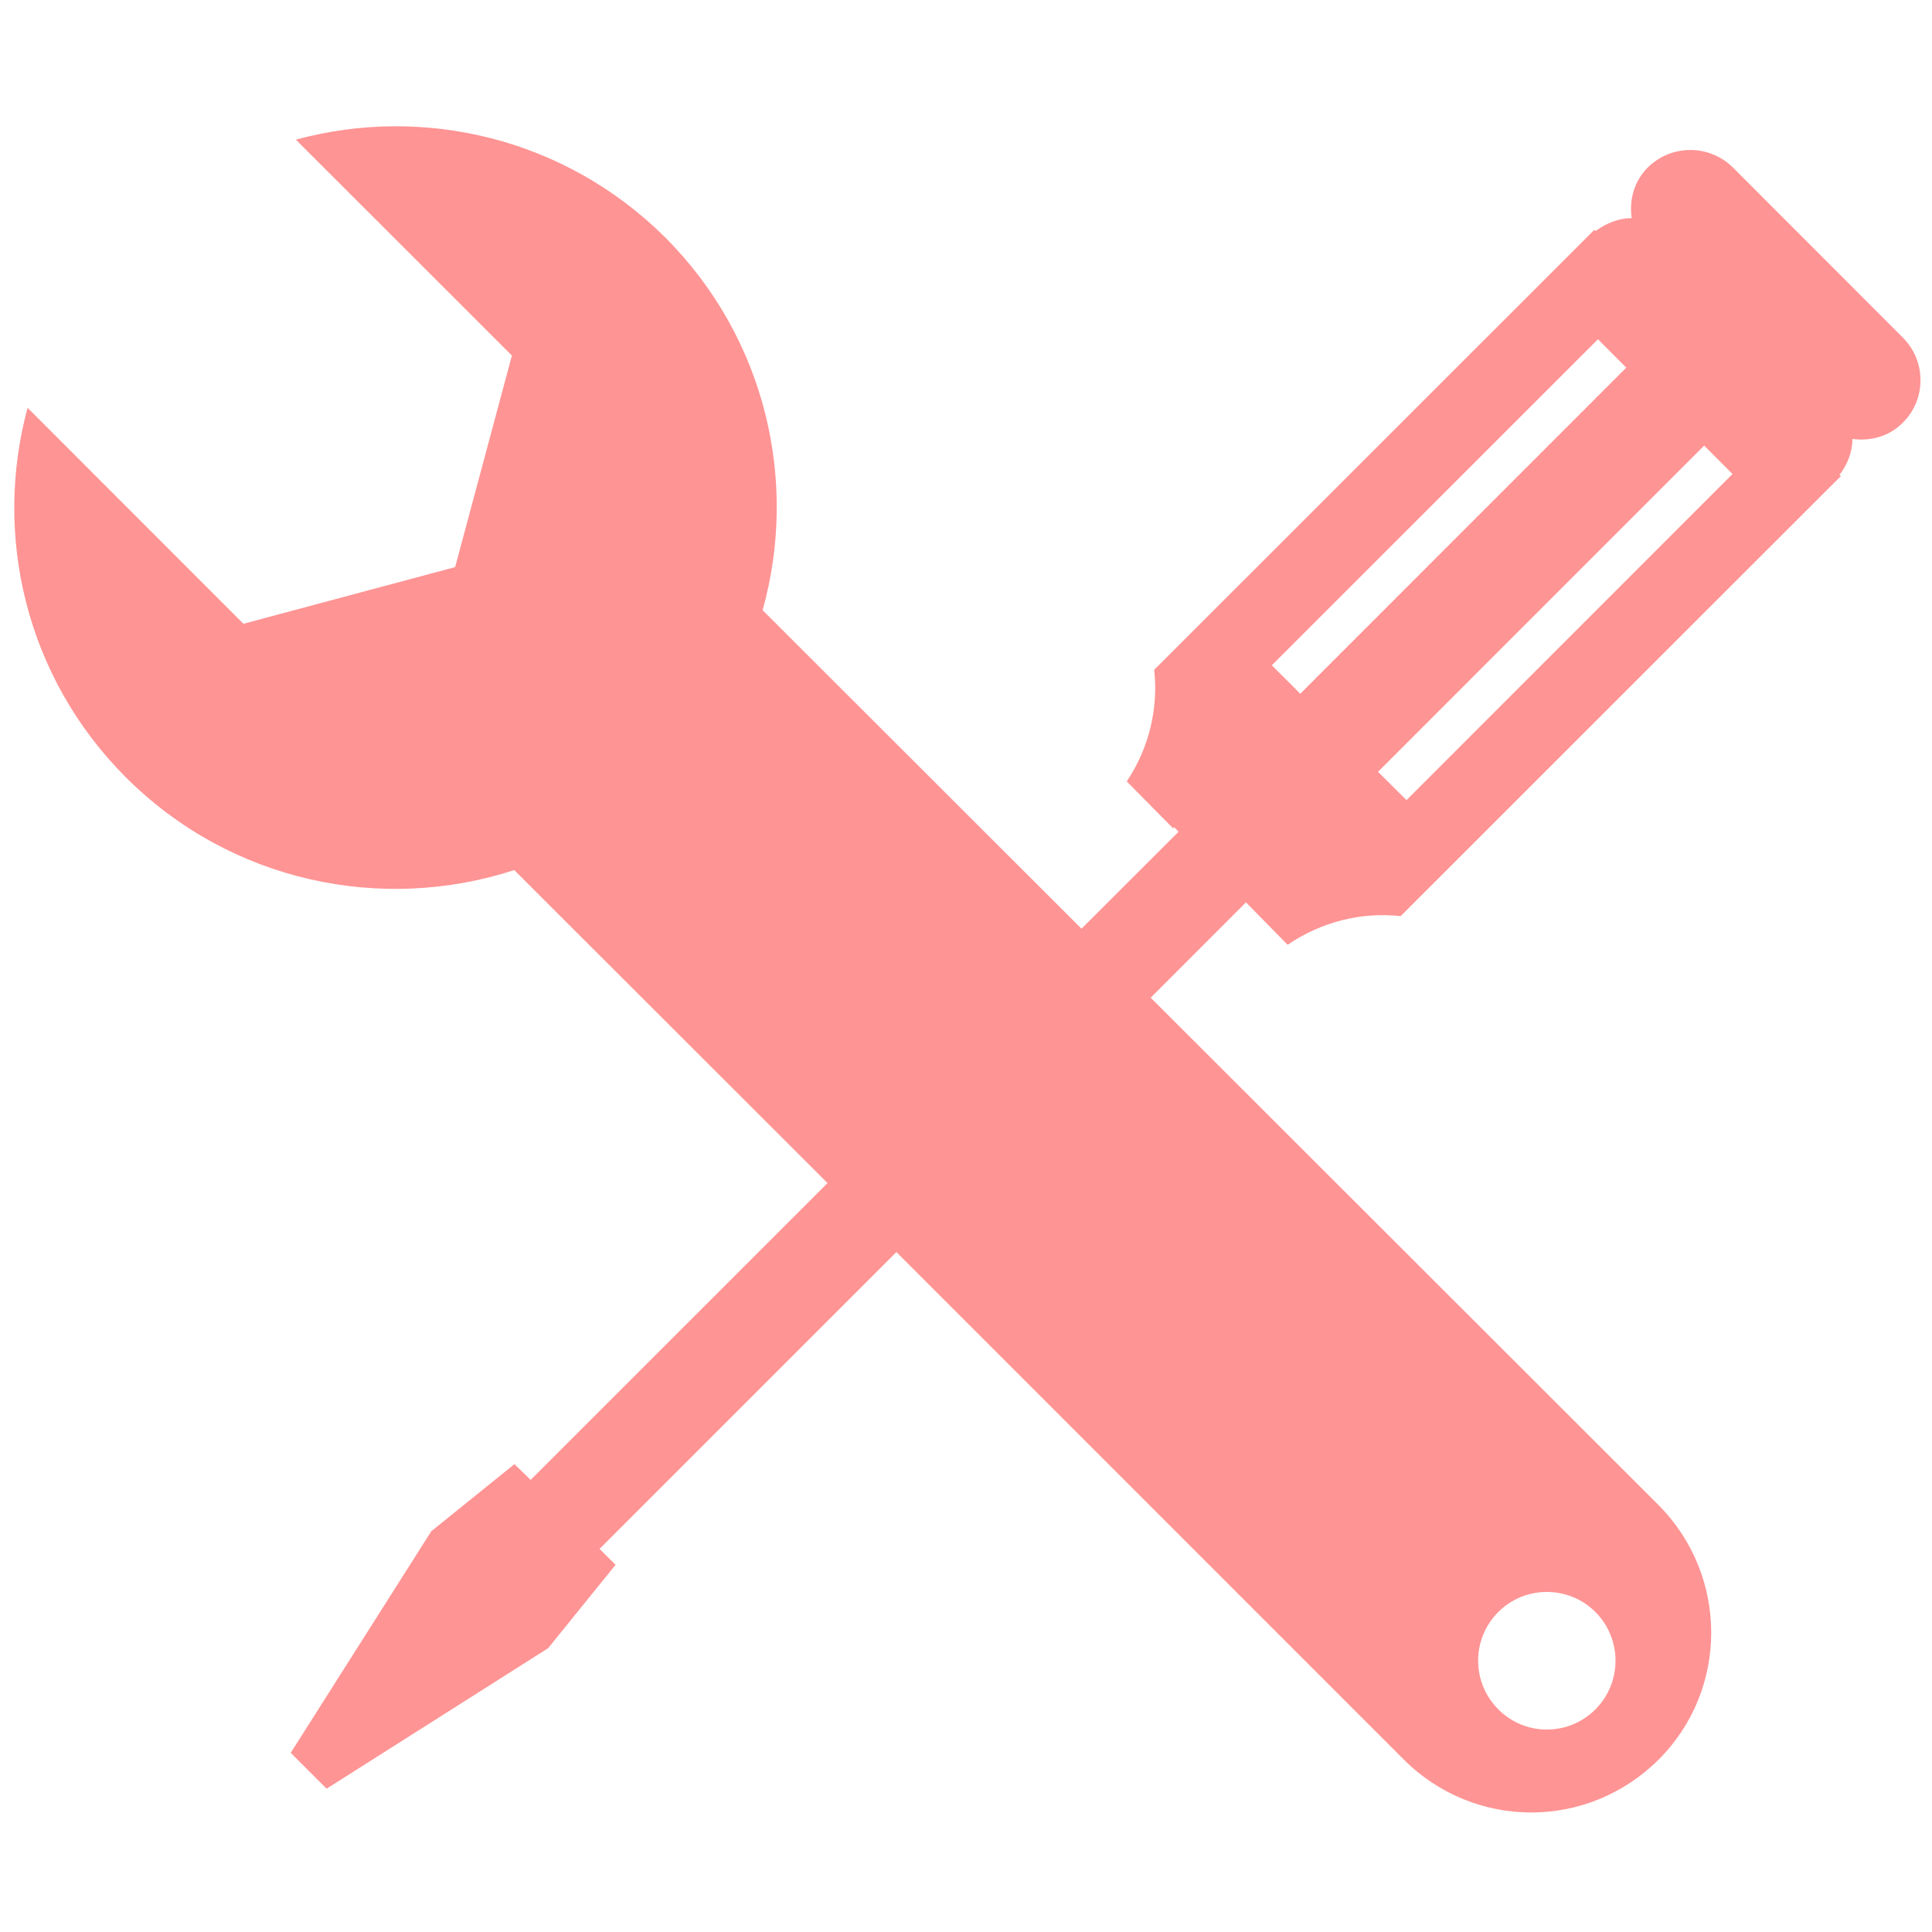 <?xml version="1.0" encoding="utf-8"?>
<!-- Generator: Adobe Illustrator 16.0.0, SVG Export Plug-In . SVG Version: 6.00 Build 0)  -->
<!DOCTYPE svg PUBLIC "-//W3C//DTD SVG 1.1//EN" "http://www.w3.org/Graphics/SVG/1.1/DTD/svg11.dtd">
<svg version="1.1" id="Layer_1" xmlns="http://www.w3.org/2000/svg" xmlns:xlink="http://www.w3.org/1999/xlink" x="0px" y="0px"
	 width="300px" height="300px" viewBox="0 0 300 300" enable-background="new 0 0 300 300" xml:space="preserve">
<path fill="#FF9494" d="M295.479,52.431l-26.371-26.4c-3.667-3.655-9.6-3.655-13.269,0c-2.114,2.135-2.875,5.056-2.472,7.839
	c-1.985,0-3.918,0.771-5.627,2.016l-0.173-0.199l-68.345,68.318c0.664,6.001-0.787,12.128-4.26,17.336l7.189,7.277l0.17-0.174
	l0.687,0.707l-15.073,15.056l-49.516-49.458c5.572-19.911,0.539-42.187-15.108-57.861c-15.563-15.49-37.566-20.586-57.373-15.206
	l33.548,33.527l-8.813,32.849L37.798,96.86L4.282,63.326c-5.362,19.803-0.29,41.809,15.256,57.373
	c16.31,16.307,39.781,21.094,60.319,14.406l0.175,0.178l48.468,48.425l-46.098,46.09l-2.522-2.446l-12.909,10.417l-21.827,34.408
	l5.571,5.571l34.393-21.814l10.478-12.951l-2.491-2.471l46.098-46.091l78.804,78.814c5.452,5.456,12.634,8.208,19.766,8.208
	c7.172,0,14.289-2.752,19.783-8.208c10.893-10.864,10.893-28.553,0-39.52l-78.869-78.792l14.795-14.805l6.468,6.582
	c5.271-3.579,11.448-5.115,17.554-4.444l67.386-67.366l0.965-0.944l-0.201-0.2c1.272-1.694,1.999-3.626,1.999-5.589
	c2.798,0.375,5.689-0.366,7.821-2.519C299.131,62.017,299.131,56.091,295.479,52.431z M240.177,247.196
	c5.935,0,10.677,4.767,10.677,10.679c0,5.899-4.758,10.689-10.677,10.689c-5.867,0-10.654-4.811-10.654-10.689
	C229.522,251.963,234.31,247.196,240.177,247.196z M201.907,107.721l-4.417-4.413l50.642-50.63l4.396,4.409L201.907,107.721z
	 M218.399,124.244l-4.417-4.4l50.641-50.647l4.4,4.407L218.399,124.244z"/>
</svg>
